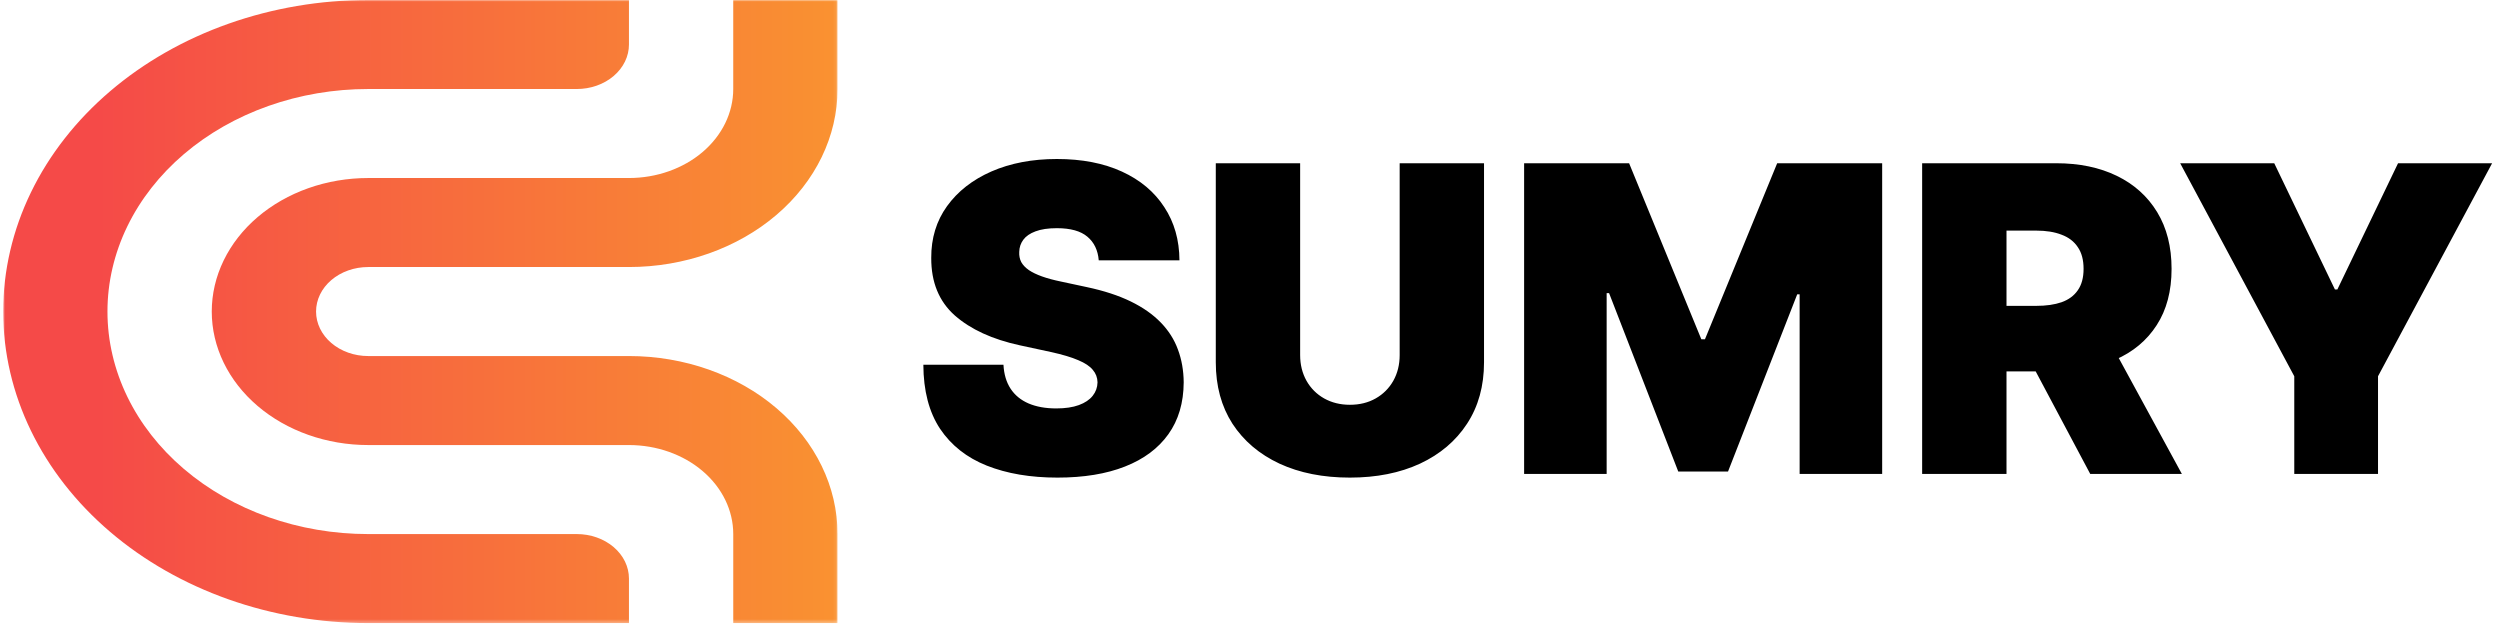 <svg width="749" height="187" viewBox="0 0 749 187" fill="none" xmlns="http://www.w3.org/2000/svg">
<mask id="mask0_11_2" style="mask-type:luminance" maskUnits="userSpaceOnUse" x="0" y="0" width="251" height="187">
<path d="M250.925 0H0.949V186.674H250.925V0Z" fill="white"/>
</mask>
<g mask="url(#mask0_11_2)">
<path d="M188.435 186.674V173.34C188.435 171.589 188.031 169.855 187.246 168.237C186.461 166.62 185.31 165.15 183.86 163.911C182.408 162.673 180.686 161.691 178.791 161.021C176.895 160.351 174.863 160.006 172.812 160.006H110.313C89.595 160.006 69.726 152.982 55.076 140.479C40.426 127.976 32.195 111.019 32.195 93.337C32.195 84.582 34.216 75.912 38.142 67.824C42.067 59.735 47.822 52.385 55.076 46.194C62.33 40.004 70.941 35.093 80.419 31.743C89.897 28.392 100.055 26.668 110.313 26.668H172.807C174.859 26.669 176.892 26.324 178.787 25.654C180.683 24.984 182.407 24.002 183.857 22.764C185.309 21.526 186.46 20.056 187.246 18.438C188.031 16.82 188.435 15.085 188.435 13.334V0H110.317C95.955 -7.03494e-10 81.734 2.414 68.465 7.105C55.197 11.796 43.14 18.671 32.985 27.338C22.83 36.005 14.774 46.294 9.278 57.619C3.782 68.943 0.953 81.08 0.954 93.337C0.954 118.091 12.476 141.832 32.985 159.336C53.495 176.84 81.312 186.674 110.317 186.674H188.435Z" fill="url(#paint0_linear_11_2)"/>
<path d="M63.443 93.337C63.443 103.946 68.381 114.12 77.171 121.621C85.96 129.123 97.882 133.337 110.312 133.337H188.436C196.724 133.337 204.67 136.147 210.53 141.148C216.39 146.149 219.682 152.932 219.682 160.005V186.673H250.93V160.006C250.93 145.861 244.346 132.295 232.626 122.292C220.906 112.29 205.01 106.671 188.436 106.671H110.314C106.17 106.671 102.197 105.266 99.266 102.766C96.337 100.265 94.691 96.873 94.691 93.337C94.691 89.801 96.337 86.409 99.266 83.908C102.197 81.408 106.17 80.003 110.314 80.003H188.436C205.01 80.003 220.906 74.384 232.626 64.382C244.346 54.379 250.93 40.813 250.93 26.668V0H219.678V26.668C219.678 33.74 216.386 40.522 210.528 45.523C204.669 50.524 196.722 53.334 188.436 53.335H110.314C104.159 53.335 98.064 54.369 92.377 56.379C86.69 58.39 81.523 61.336 77.171 65.051C72.818 68.765 69.366 73.175 67.01 78.029C64.655 82.882 63.443 88.084 63.443 93.337Z" fill="url(#paint1_linear_11_2)"/>
</g>
<path d="M329.182 78C328.939 74.97 327.803 72.606 325.773 70.909C323.773 69.212 320.727 68.364 316.636 68.364C314.03 68.364 311.894 68.682 310.227 69.318C308.591 69.924 307.379 70.758 306.591 71.818C305.803 72.879 305.394 74.091 305.364 75.454C305.303 76.576 305.5 77.591 305.955 78.5C306.439 79.379 307.197 80.182 308.227 80.909C309.258 81.606 310.576 82.242 312.182 82.818C313.788 83.394 315.697 83.909 317.909 84.364L325.545 86C330.697 87.091 335.106 88.53 338.773 90.318C342.439 92.106 345.439 94.212 347.773 96.636C350.106 99.03 351.818 101.727 352.909 104.727C354.03 107.727 354.606 111 354.636 114.545C354.606 120.667 353.076 125.848 350.045 130.091C347.015 134.333 342.682 137.561 337.045 139.773C331.439 141.985 324.697 143.091 316.818 143.091C308.727 143.091 301.667 141.894 295.636 139.5C289.636 137.106 284.97 133.424 281.636 128.455C278.333 123.455 276.667 117.061 276.636 109.273H300.636C300.788 112.121 301.5 114.515 302.773 116.455C304.045 118.394 305.833 119.864 308.136 120.864C310.47 121.864 313.242 122.364 316.455 122.364C319.152 122.364 321.409 122.03 323.227 121.364C325.045 120.697 326.424 119.773 327.364 118.591C328.303 117.409 328.788 116.061 328.818 114.545C328.788 113.121 328.318 111.879 327.409 110.818C326.53 109.727 325.076 108.758 323.045 107.909C321.015 107.03 318.273 106.212 314.818 105.455L305.545 103.455C297.303 101.667 290.803 98.682 286.045 94.5C281.318 90.288 278.97 84.546 279 77.273C278.97 71.364 280.545 66.197 283.727 61.773C286.939 57.318 291.379 53.849 297.045 51.364C302.742 48.879 309.273 47.636 316.636 47.636C324.152 47.636 330.652 48.894 336.136 51.409C341.621 53.924 345.848 57.47 348.818 62.045C351.818 66.591 353.333 71.909 353.364 78H329.182ZM419.341 48.909H444.614V108.545C444.614 115.636 442.917 121.773 439.523 126.955C436.159 132.106 431.462 136.091 425.432 138.909C419.402 141.697 412.402 143.091 404.432 143.091C396.402 143.091 389.371 141.697 383.341 138.909C377.311 136.091 372.614 132.106 369.25 126.955C365.917 121.773 364.25 115.636 364.25 108.545V48.909H389.523V106.364C389.523 109.242 390.159 111.818 391.432 114.091C392.705 116.333 394.462 118.091 396.705 119.364C398.977 120.636 401.553 121.273 404.432 121.273C407.341 121.273 409.917 120.636 412.159 119.364C414.402 118.091 416.159 116.333 417.432 114.091C418.705 111.818 419.341 109.242 419.341 106.364V48.909ZM456.625 48.909H488.08L509.716 101.636H510.807L532.443 48.909H563.898V142H539.17V88.182H538.443L517.716 141.273H502.807L482.08 87.818H481.352V142H456.625V48.909ZM575.875 142V48.909H616.057C622.966 48.909 629.011 50.167 634.193 52.682C639.375 55.197 643.405 58.818 646.284 63.545C649.163 68.273 650.602 73.939 650.602 80.546C650.602 87.212 649.117 92.833 646.148 97.409C643.208 101.985 639.072 105.439 633.739 107.773C628.436 110.106 622.239 111.273 615.148 111.273H591.148V91.636H610.057C613.027 91.636 615.557 91.273 617.648 90.546C619.769 89.788 621.39 88.591 622.511 86.954C623.663 85.318 624.239 83.182 624.239 80.546C624.239 77.879 623.663 75.712 622.511 74.046C621.39 72.349 619.769 71.106 617.648 70.318C615.557 69.5 613.027 69.091 610.057 69.091H601.148V142H575.875ZM630.42 99.273L653.693 142H626.239L603.511 99.273H630.42ZM653.182 48.909H681.364L699.545 86.727H700.273L718.455 48.909H746.636L712.455 112.727V142H687.364V112.727L653.182 48.909Z" fill="black"/>
<defs>
<linearGradient id="paint0_linear_11_2" x1="29.263" y1="93.337" x2="269.803" y2="93.337" gradientUnits="userSpaceOnUse">
<stop stop-color="#F54A48"/>
<stop offset="1" stop-color="#FA982F"/>
</linearGradient>
<linearGradient id="paint1_linear_11_2" x1="29.133" y1="93.337" x2="269.866" y2="93.337" gradientUnits="userSpaceOnUse">
<stop stop-color="#F54A48"/>
<stop offset="1" stop-color="#FA982F"/>
</linearGradient>
</defs>
</svg>
